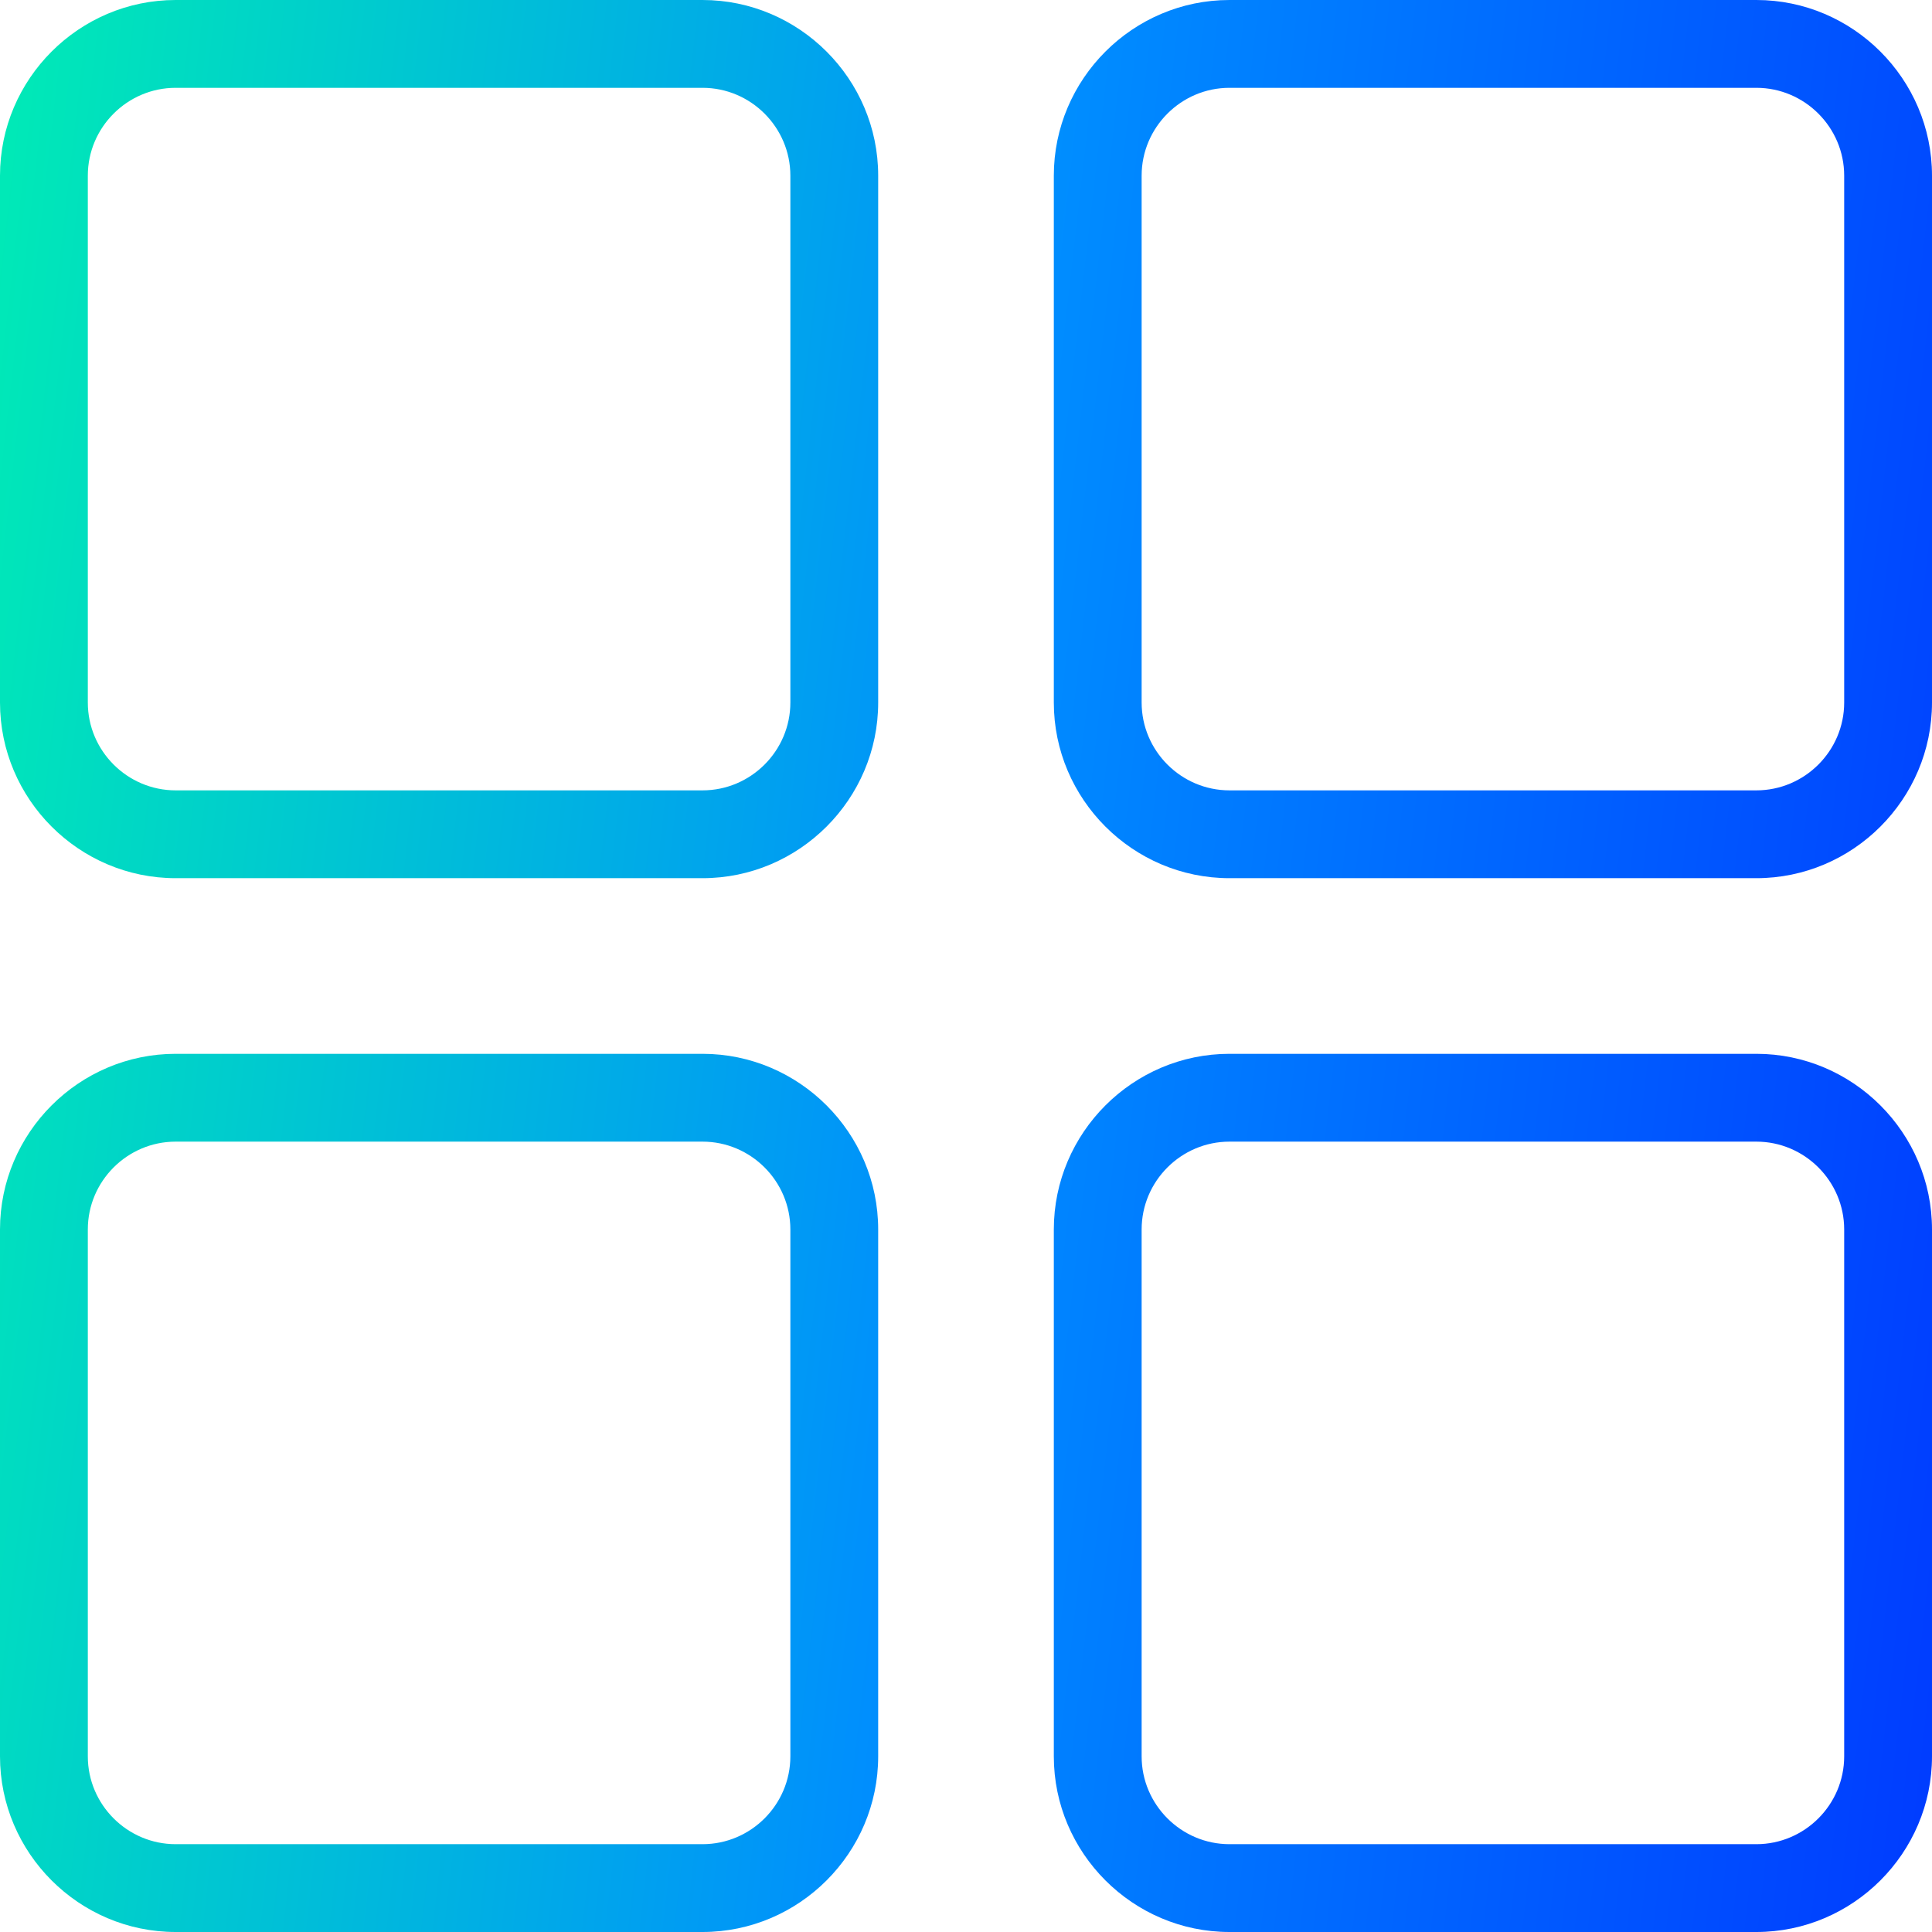 <svg width="44" height="44" viewBox="0 0 44 44" fill="none" xmlns="http://www.w3.org/2000/svg">
<path fill-rule="evenodd" clip-rule="evenodd" d="M16 0H4C1.8 0 0 1.8 0 4V16C0 18.2 1.8 20 4 20H16C18.2 20 20 18.2 20 16V4C20 1.8 18.2 0 16 0ZM4 24H16C18.2 24 20 25.8 20 28V40C20 42.2 18.2 44 16 44H4C1.8 44 0 42.2 0 40V28C0 25.8 1.8 24 4 24ZM16 42C17.1 42 18 41.1 18 40V28C18 26.9 17.1 26 16 26H4C2.9 26 2 26.9 2 28V40C2 41.1 2.9 42 4 42H16ZM16 18C17.1 18 18 17.1 18 16V4C18 2.9 17.1 2 16 2H4C2.9 2 2 2.9 2 4V16C2 17.1 2.9 18 4 18H16ZM40 0H28C25.8 0 24 1.8 24 4V16C24 18.2 25.8 20 28 20H40C42.2 20 44 18.2 44 16V4C44 1.8 42.2 0 40 0ZM40 18C41.1 18 42 17.1 42 16V4C42 2.9 41.1 2 40 2H28C26.9 2 26 2.9 26 4V16C26 17.1 26.9 18 28 18H40ZM40 24H28C25.8 24 24 25.8 24 28V40C24 42.2 25.8 44 28 44H40C42.2 44 44 42.2 44 40V28C44 25.8 42.2 24 40 24ZM40 42C41.1 42 42 41.1 42 40V28C42 26.9 41.1 26 40 26H28C26.9 26 26 26.9 26 28V40C26 41.1 26.9 42 28 42H40Z" fill="url(#paint0_linear_231_1666)"/>
<defs>
<linearGradient id="paint0_linear_231_1666" x1="-3.91808e-07" y1="-45.179" x2="59.684" y2="-38.364" gradientUnits="userSpaceOnUse">
<stop stop-color="#00FFA6"/>
<stop offset="0.498" stop-color="#008CFF"/>
<stop offset="1" stop-color="#0026FF"/>
</linearGradient>
</defs>
</svg>

